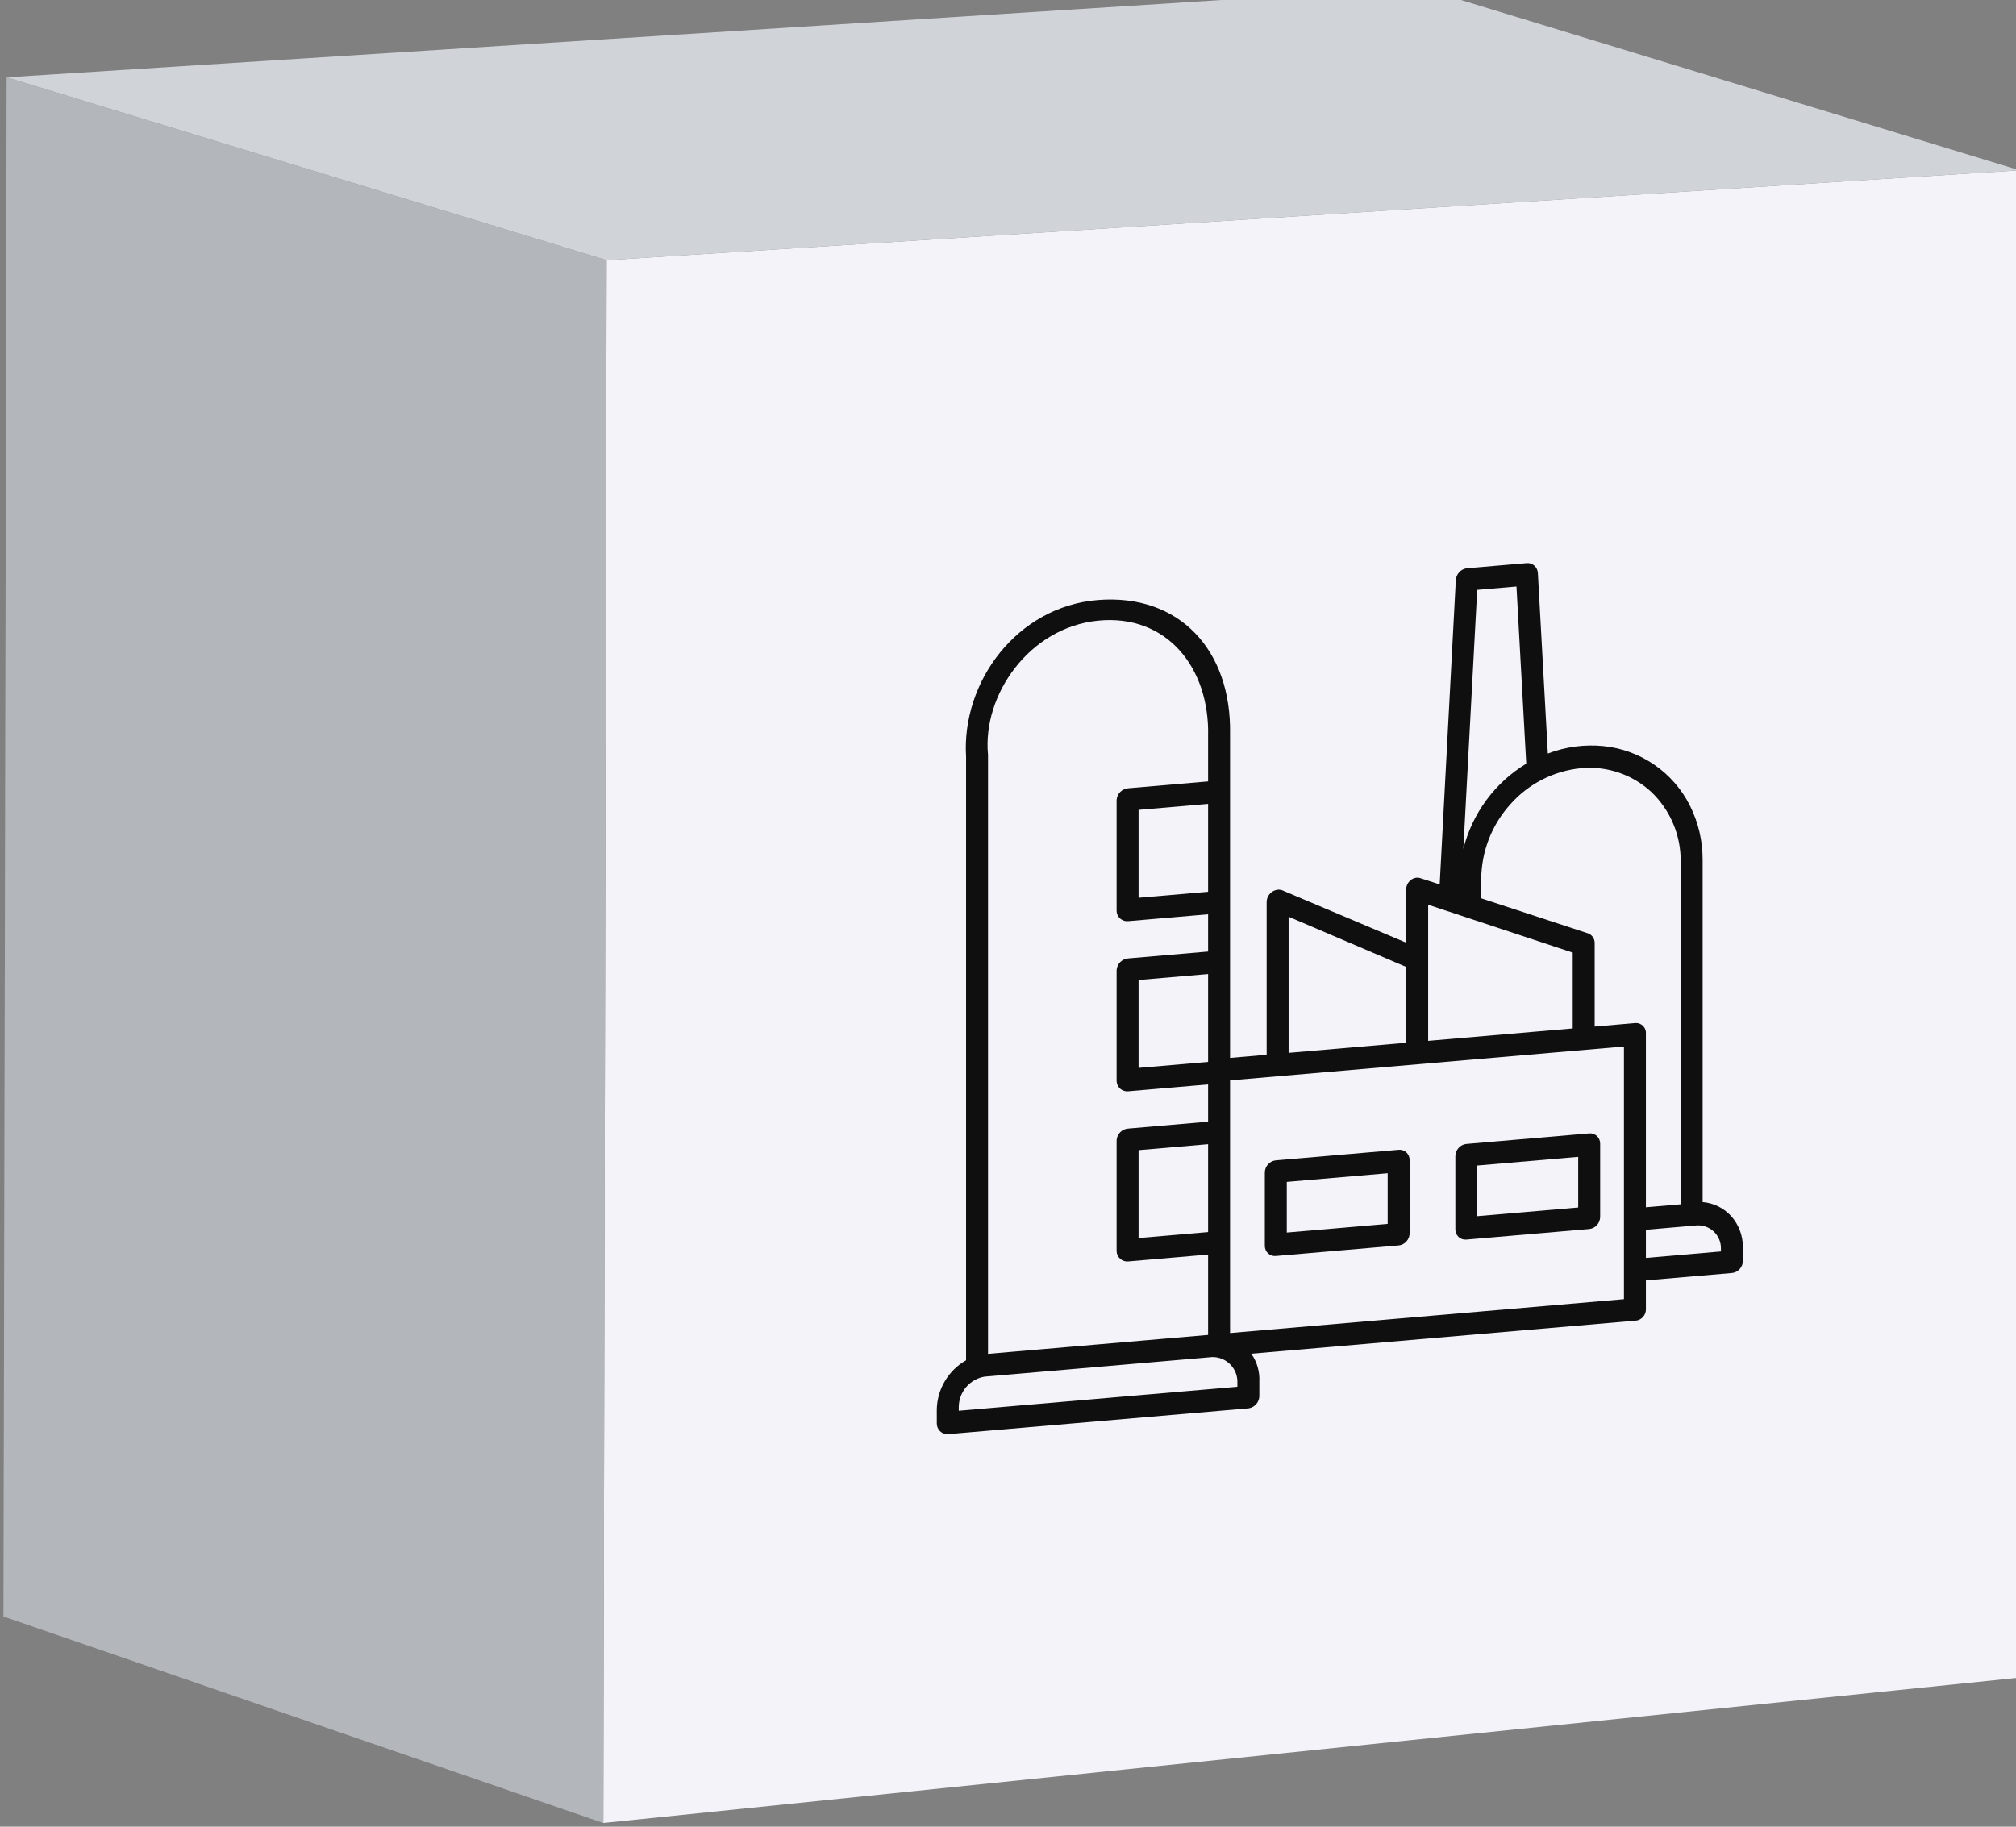 <svg width="160" height="145" viewBox="0 0 160 145" fill="none" xmlns="http://www.w3.org/2000/svg">
<rect x="0" y="0" width="160" height="145" fill="#808080" stroke="none"/>
<g clip-path="url(#clip0)">
<path d="M160.276 13.517L160.037 133.193L47.881 144.706L48.143 20.655L160.276 13.517Z" fill="#F3F3F9"/>
<path d="M48.144 20.656L47.881 144.706L0.276 128.315L0.528 6.14L48.144 20.656Z" fill="#D0D4D9"/>
<path d="M160.276 13.517L48.143 20.655L0.527 6.14L112.665 -1L160.276 13.517Z" fill="#D0D4D9"/>
<path opacity="0.15" d="M48.144 20.656L47.881 144.706L0.276 128.315L0.528 6.14L48.144 20.656Z" fill="#0F0F0F"/>
<path d="M111.875 92.086C111.876 91.972 111.854 91.859 111.81 91.754C111.766 91.65 111.701 91.555 111.619 91.476C111.537 91.4 111.44 91.342 111.334 91.306C111.228 91.27 111.115 91.257 111.003 91.268L101.254 92.106C101.017 92.13 100.796 92.242 100.638 92.421C100.476 92.6 100.385 92.832 100.383 93.074V98.879C100.381 98.993 100.403 99.105 100.447 99.21C100.491 99.315 100.556 99.41 100.638 99.488C100.72 99.565 100.818 99.623 100.924 99.659C101.03 99.695 101.143 99.708 101.254 99.697L111.003 98.858C111.241 98.835 111.461 98.723 111.619 98.544C111.782 98.365 111.873 98.132 111.875 97.89V92.086ZM102.126 93.817L110.132 93.129V97.147L102.126 97.836V93.817Z" fill="#0F0F0F"/>
<path d="M126.997 90.785C126.998 90.671 126.976 90.558 126.932 90.453C126.889 90.349 126.824 90.254 126.742 90.175C126.659 90.099 126.562 90.041 126.456 90.005C126.35 89.969 126.237 89.956 126.125 89.966L116.376 90.805C116.139 90.829 115.918 90.941 115.76 91.12C115.598 91.299 115.507 91.531 115.505 91.773V97.578C115.503 97.692 115.525 97.804 115.569 97.909C115.613 98.014 115.678 98.109 115.76 98.187C115.842 98.264 115.94 98.322 116.046 98.358C116.152 98.394 116.265 98.407 116.376 98.396L126.125 97.557C126.363 97.534 126.583 97.422 126.742 97.243C126.904 97.064 126.995 96.831 126.997 96.589V90.785ZM117.248 92.516L125.254 91.828V95.846L117.248 96.535V92.516Z" fill="#0F0F0F"/>
<path d="M135.129 95.417V68.262C135.136 66.763 134.789 65.283 134.117 63.943C133.464 62.642 132.492 61.528 131.292 60.703C130.093 59.878 128.704 59.37 127.255 59.225C125.759 59.075 124.248 59.277 122.844 59.815L122.054 45.501C122.046 45.276 121.95 45.064 121.786 44.91C121.705 44.836 121.609 44.779 121.506 44.743C121.402 44.706 121.292 44.691 121.183 44.699L116.411 45.109C116.178 45.139 115.964 45.25 115.808 45.425C115.647 45.599 115.553 45.824 115.541 46.061L114.261 70.203L112.732 69.709C112.603 69.666 112.464 69.658 112.331 69.686C112.192 69.715 112.062 69.777 111.953 69.868C111.839 69.963 111.747 70.082 111.686 70.217C111.626 70.35 111.597 70.496 111.603 70.642V74.829L101.744 70.662C101.608 70.619 101.463 70.611 101.322 70.638C101.176 70.667 101.039 70.73 100.921 70.821C100.801 70.913 100.703 71.031 100.635 71.165C100.567 71.298 100.53 71.445 100.528 71.594V83.725L96.752 84.049V85.835L128.884 83.071V103.125L96.752 105.889V107.675L129.811 104.831C129.923 104.823 130.032 104.793 130.132 104.742C130.235 104.69 130.326 104.618 130.402 104.531C130.479 104.444 130.538 104.343 130.577 104.234C130.615 104.127 130.632 104.013 130.627 103.899V101.635L137.452 101.048C137.568 101.038 137.681 101.006 137.785 100.954C137.892 100.9 137.988 100.827 138.068 100.738C138.149 100.649 138.213 100.546 138.257 100.434C138.301 100.323 138.323 100.206 138.324 100.087V98.967C138.322 98.073 137.994 97.211 137.402 96.541C136.815 95.89 136.002 95.488 135.129 95.417ZM117.238 46.824L120.355 46.556L121.131 60.619C118.643 62.13 116.85 64.559 116.139 67.382L117.238 46.824ZM124.818 75.618V81.635L113.346 82.622V71.816L124.818 75.618ZM102.27 72.769L111.603 76.755V82.772L102.27 83.575V72.769ZM126.561 81.485V74.866C126.563 74.692 126.511 74.522 126.413 74.379C126.316 74.24 126.178 74.137 126.017 74.084L117.557 71.308V69.774C117.575 67.578 118.4 65.465 119.875 63.838C121.313 62.213 123.312 61.192 125.472 60.981C126.485 60.884 127.508 61.002 128.473 61.329C129.438 61.655 130.322 62.182 131.068 62.876C131.813 63.59 132.403 64.451 132.802 65.403C133.201 66.355 133.4 67.379 133.386 68.412V95.593L130.627 95.83V82.065C130.638 81.953 130.624 81.841 130.587 81.734C130.551 81.628 130.492 81.531 130.415 81.45C130.337 81.368 130.243 81.305 130.139 81.262C130.035 81.22 129.924 81.201 129.811 81.205L126.561 81.485ZM136.581 99.337L130.627 99.849V97.617L134.548 97.279C134.806 97.247 135.068 97.27 135.316 97.349C135.565 97.427 135.793 97.558 135.986 97.732C136.179 97.907 136.332 98.121 136.435 98.36C136.537 98.599 136.587 98.857 136.581 99.117V99.337Z" fill="#0F0F0F"/>
<path d="M99.947 110.763V109.643C99.981 108.892 99.774 108.151 99.356 107.526C98.938 106.902 98.33 106.428 97.623 106.174V58.267C97.74 51.587 93.585 47.119 87.148 47.627C80.711 48.134 76.306 54.127 76.673 60.069V107.977C75.986 108.368 75.412 108.929 75.005 109.607C74.598 110.284 74.372 111.055 74.349 111.845V112.965C74.345 113.081 74.364 113.197 74.406 113.305C74.448 113.413 74.512 113.511 74.594 113.594C74.675 113.676 74.773 113.741 74.881 113.784C74.989 113.827 75.105 113.847 75.221 113.843L99.117 111.788C99.356 111.746 99.571 111.619 99.724 111.431C99.876 111.242 99.956 111.005 99.947 110.763ZM95.881 97.798L90.362 98.272V91.297L95.881 90.822V97.798ZM95.881 84.293L90.362 84.768V77.792L95.881 77.318V84.293ZM95.881 70.789L90.362 71.263V64.288L95.881 63.813V70.789ZM87.148 49.266C92.624 48.724 96.005 53.032 95.881 58.417V62.027L89.555 62.571C89.313 62.587 89.085 62.689 88.913 62.86C88.741 63.031 88.637 63.258 88.62 63.5V72.317C88.624 72.432 88.652 72.546 88.702 72.65C88.752 72.754 88.824 72.847 88.911 72.922C88.999 72.998 89.102 73.054 89.212 73.088C89.323 73.122 89.439 73.133 89.555 73.119L95.881 72.575V75.532L89.555 76.076C89.313 76.091 89.085 76.192 88.913 76.363C88.741 76.533 88.637 76.76 88.62 77.001V85.817C88.624 85.933 88.652 86.047 88.702 86.151C88.752 86.256 88.823 86.349 88.911 86.425C88.999 86.5 89.101 86.557 89.212 86.591C89.323 86.626 89.439 86.637 89.555 86.624L95.881 86.08V89.037L89.555 89.581C89.313 89.594 89.085 89.695 88.913 89.865C88.742 90.034 88.637 90.261 88.62 90.502V99.318C88.624 99.434 88.651 99.548 88.702 99.653C88.752 99.758 88.823 99.851 88.91 99.927C88.998 100.003 89.101 100.06 89.212 100.095C89.322 100.129 89.439 100.141 89.555 100.128L95.881 99.584V105.964L78.415 107.467V59.92C77.95 55.19 81.672 49.807 87.148 49.266ZM98.204 110.08L76.092 111.982V111.695C76.094 111.118 76.298 110.559 76.67 110.117C77.041 109.675 77.556 109.378 78.125 109.277L96.212 107.721C96.482 107.717 96.749 107.769 96.998 107.873C97.247 107.976 97.471 108.13 97.658 108.325C97.845 108.519 97.99 108.749 98.084 109.002C98.178 109.254 98.219 109.524 98.204 109.793V110.08Z" fill="#0F0F0F"/>
</g>
<defs>
<clipPath id="clip0">
<rect y="-1" width="160" height="145.706" fill="white"/>
</clipPath>
</defs>
</svg>
